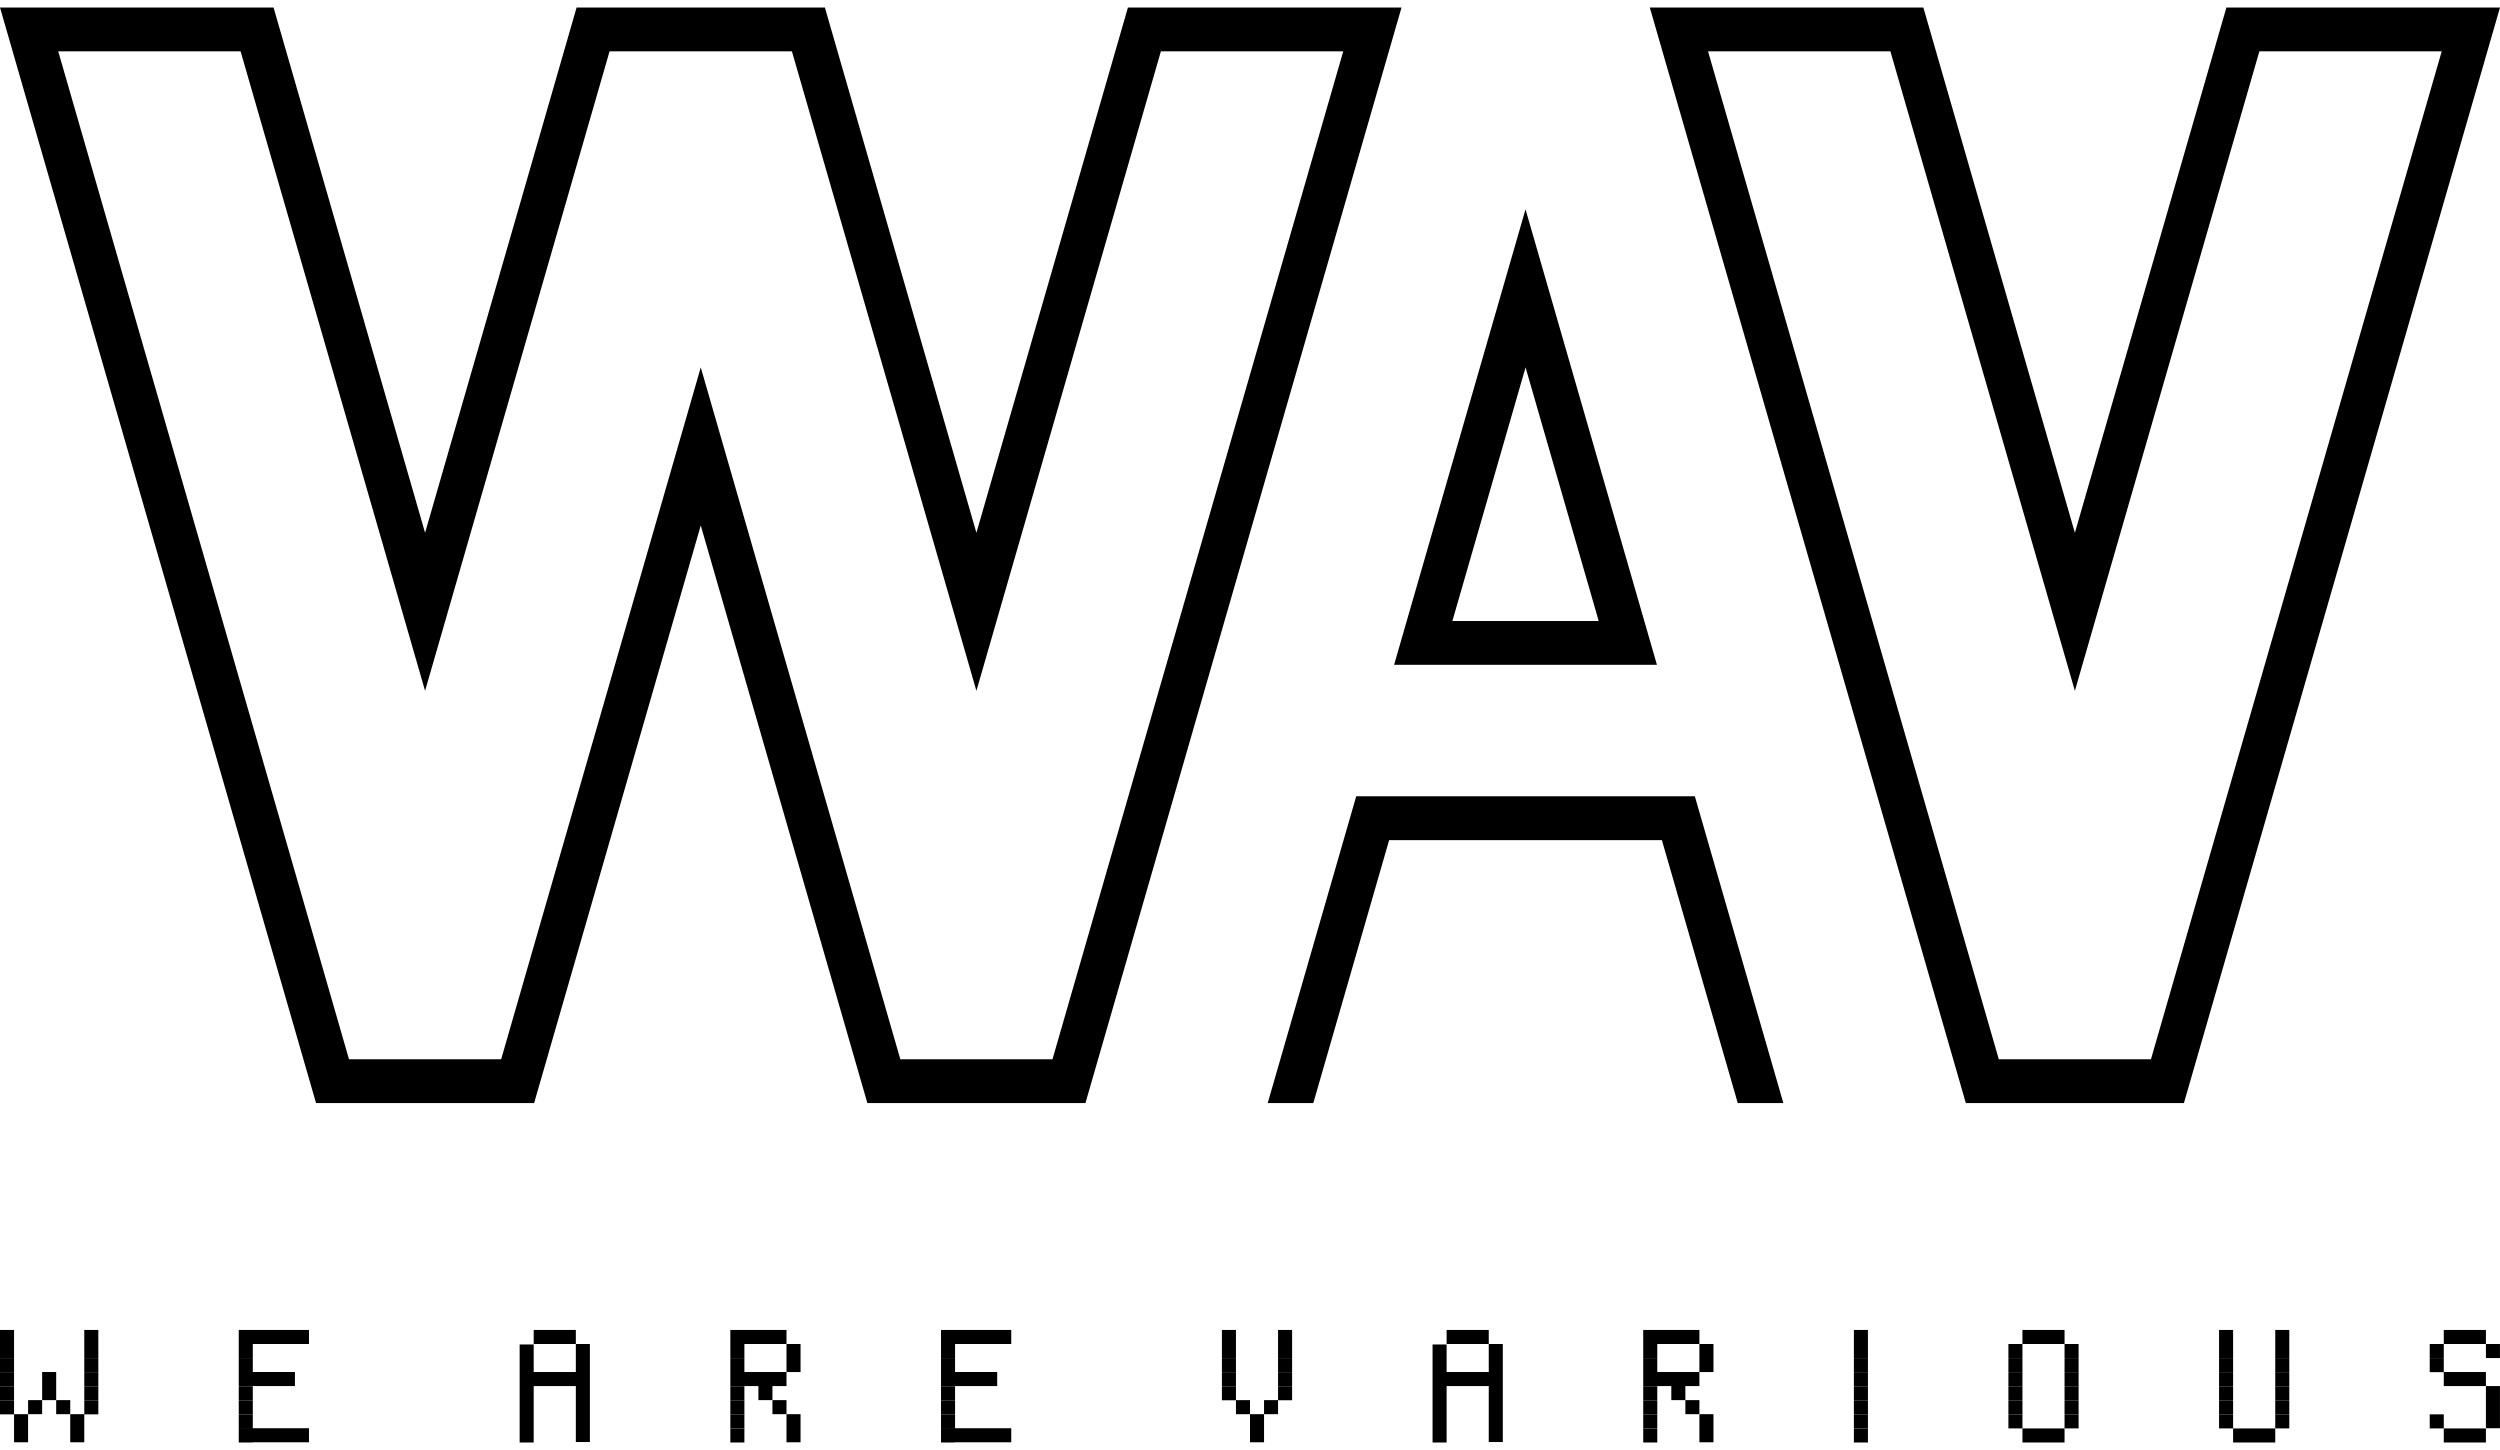 <svg height="580" viewBox="0 0 1000 580" width="1000" xmlns="http://www.w3.org/2000/svg"><g><g transform="translate(0 531.98)"><path d="m314.598 44.935h5.619v-5.621-5.621h-5.619v5.621z"/><path d="m308.98 28.071h5.619v5.621h-5.619z"/><path d="m314.598 11.225v.017 5.587h-5.619-5.619-5.602v-5.57h-5.619v5.621h5.619-5.619v5.621h5.619v-.051h5.602v5.621h5.619v-5.621h5.619v-5.604h5.619v-5.604-.017-5.604h-5.619z"/><path d="m303.361 5.621h5.619 5.619v-5.621h-5.619-5.619-5.602-5.619v5.621h5.619z"/><path d="m292.141 5.621h5.619v5.621h-5.619z"/><path d="m292.141 22.519h5.619v5.621h-5.619z"/><path d="m292.141 28.14h5.619v5.621h-5.619z"/><path d="m292.141 33.761h5.619v5.621h-5.619z"/><path d="m292.141 39.399h5.619v5.621h-5.619z"/><path d="m230.334 16.829h-5.619-5.619-5.619v-11.02h-5.619v39.211h5.619v-22.57h5.619 5.619 5.619v22.382h5.619v-39.211h-5.619z"/><path d="m224.716 0h-5.619-5.619v5.621h5.619 5.619 5.619v-5.621z"/><path d="m393.261 0h-5.619-5.619-5.619v5.621h5.619 5.619 5.619 5.619 5.619v-5.621h-5.619z"/><path d="m393.261 39.313h-5.619-5.619v-5.553h-5.619v5.621h5.619v.017h-5.619v5.621h5.619v-.085h5.619 5.619 5.619 5.619v-5.621h-5.619z"/><path d="m376.405 5.621h5.619v5.621h-5.619z"/><path d="m376.405 16.88v5.621h5.619v-.051h5.619 5.619 5.619v-5.621h-5.619-5.619-5.619v-5.57h-5.619v5.621h5.619z"/><path d="m376.405 22.519h5.619v5.621h-5.619z"/><path d="m376.405 28.14h5.619v5.621h-5.619z"/><path d="m679.766 44.935h5.619v-5.621-5.621h-5.619v5.621z"/><path d="m674.147 28.071h5.619v5.621h-5.619z"/><path d="m679.766 11.225v.017 5.587h-5.619-5.619-5.619v-5.57h-5.619v5.621h5.619-5.619v5.621h5.619v-.051h5.619v5.621h5.619v-5.621h5.619v-5.604h5.619v-5.604-.017-5.604h-5.619z"/><path d="m668.528 5.621h5.619 5.619v-5.621h-5.619-5.619-5.619-5.619v5.621h5.619z"/><path d="m657.291 5.621h5.619v5.621h-5.619z"/><path d="m657.291 22.519h5.619v5.621h-5.619z"/><path d="m657.291 28.14h5.619v5.621h-5.619z"/><path d="m657.291 33.761h5.619v5.621h-5.619z"/><path d="m657.291 39.399h5.619v5.621h-5.619z"/><path d="m994.364 28.071v5.621 5.621h5.619v-5.621-5.621-5.621h-5.619z"/><path d="m988.745 16.829h-5.619-5.619v-5.57h-5.619v5.621h5.619v5.57h5.619 5.619 5.619v-5.621z"/><path d="m994.364 5.621h5.619v5.621h-5.619z"/><path d="m977.508 0v5.621h5.619 5.619 5.619v-5.621h-5.619-5.619z"/><path d="m971.889 5.621h5.619v5.621h-5.619z"/><path d="m971.889 33.761h5.619v5.621h-5.619z"/><path d="m983.127 39.399h-5.619v5.621h5.619 5.619 5.619v-5.621h-5.619z"/><path d="m825.819 5.621h5.619v5.621h-5.619z"/><path d="m825.819 11.259h5.619v5.621h-5.619z"/><path d="m825.819 16.88h5.619v5.621h-5.619z"/><path d="m825.819 22.519h5.619v5.621h-5.619z"/><path d="m825.819 28.14h5.619v5.621h-5.619z"/><path d="m825.819 33.761h5.619v5.621h-5.619z"/><path d="m820.217 5.621h5.602v-5.621h-5.602-5.619-5.619v5.621h5.619z"/><path d="m803.361 5.621h5.619v5.621h-5.619z"/><path d="m803.361 11.259h5.619v5.621h-5.619z"/><path d="m803.361 16.88h5.619v5.621h-5.619z"/><path d="m803.361 22.519h5.619v5.621h-5.619z"/><path d="m803.361 28.14h5.619v5.621h-5.619z"/><path d="m803.361 33.761h5.619v5.621h-5.619z"/><path d="m814.598 39.399h-5.619v5.621h5.619 5.619 5.602v-5.621h-5.602z"/><path d="m910.1 11.259h5.619v5.621h-5.619z"/><path d="m910.1 16.88h5.619v5.621h-5.619z"/><path d="m910.1 22.519h5.619v5.621h-5.619z"/><path d="m910.1 28.14h5.619v5.621h-5.619z"/><path d="m910.1 33.761h5.619v5.621h-5.619z"/><path d="m893.244 5.621v-5.621h-5.619v5.621 5.621h5.619z"/><path d="m910.1 5.621v5.621h5.619v-5.621-5.621h-5.619z"/><path d="m887.625 11.259h5.619v5.621h-5.619z"/><path d="m887.625 16.88h5.619v5.621h-5.619z"/><path d="m887.625 22.519h5.619v5.621h-5.619z"/><path d="m887.625 28.14h5.619v5.621h-5.619z"/><path d="m887.625 33.761h5.619v5.621h-5.619z"/><path d="m898.863 39.399h-5.619v5.621h5.619 5.619 5.619v-5.621h-5.619z"/><path d="m595.502 16.829h-5.619-5.619-5.619v-11.02h-5.619v39.211h5.619v-22.57h5.619 5.619 5.619v22.382h5.619v-39.211h-5.619z"/><path d="m589.883 0h-5.619-5.619v5.621h5.619 5.619 5.619v-5.621z"/><path d="m741.555 0h5.619v5.621h-5.619z"/><path d="m741.555 5.621h5.619v5.621h-5.619z"/><path d="m741.555 11.259h5.619v5.621h-5.619z"/><path d="m741.555 16.88h5.619v5.621h-5.619z"/><path d="m741.555 22.519h5.619v5.621h-5.619z"/><path d="m741.555 28.14h5.619v5.621h-5.619z"/><path d="m741.555 33.761h5.619v5.621h-5.619z"/><path d="m741.555 39.399h5.619v5.621h-5.619z"/><path d="m500 39.313v5.621h5.619v-5.621-5.621h-5.619z"/><path d="m494.381 28.071v-5.553h-5.619v5.604h5.619v5.57h5.619v-5.621z"/><path d="m511.22 0h5.619v5.621h-5.619z"/><path d="m511.22 5.621h5.619v5.621h-5.619z"/><path d="m511.22 11.259h5.619v5.621h-5.619z"/><path d="m511.22 16.88h5.619v5.621h-5.619z"/><path d="m511.22 28.071h-5.602v5.621h5.602v-5.57h5.619v-5.604h-5.619z"/><path d="m488.763 0h5.619v5.621h-5.619z"/><path d="m488.763 5.621h5.619v5.621h-5.619z"/><path d="m488.763 11.259h5.619v5.621h-5.619z"/><path d="m488.763 16.88h5.619v5.621h-5.619z"/><path d="m22.475 28.071h5.619v5.621h-5.619z"/><path d="m11.237 28.071h5.619v5.621h-5.619z"/><path d="m22.475 16.829h-5.619v5.621 5.621h5.619v-5.621z"/><path d="m0 0h5.619v5.621h-5.619z"/><path d="m0 5.621h5.619v5.621h-5.619z"/><path d="m0 11.259h5.619v5.621h-5.619z"/><path d="m0 16.88h5.619v5.621h-5.619z"/><path d="m0 22.519h5.619v5.621h-5.619z"/><path d="m5.619 28.14h-5.619v5.621h5.619v5.553 5.621h5.619v-5.621-5.621h-5.619z"/><path d="m33.712 0h5.619v5.621h-5.619z"/><path d="m33.712 5.621h5.619v5.621h-5.619z"/><path d="m33.712 11.259h5.619v5.621h-5.619z"/><path d="m33.712 16.88h5.619v5.621h-5.619z"/><path d="m33.712 22.519h5.619v5.621h-5.619z"/><path d="m33.712 33.692h-5.619v5.621 5.621h5.619v-5.621-5.553h5.619v-5.621h-5.619z"/><path d="m112.358 0h-5.619-5.619-5.619v5.621h5.619 5.619 5.619 5.619 5.619v-5.621h-5.619z"/><path d="m112.358 39.313h-5.619-5.619v-5.553h-5.619v5.621h5.619v.017h-5.619v5.621h5.619v-.085h5.619 5.619 5.619 5.619v-5.621h-5.619z"/><path d="m95.502 5.621h5.619v5.621h-5.619z"/><path d="m95.502 16.88v5.621h5.619v-.051h5.619 5.619 5.619v-5.621h-5.619-5.619-5.619v-5.57h-5.619v5.621h5.619z"/><path d="m95.502 22.519h5.619v5.621h-5.619z"/><path d="m95.502 28.14h5.619v5.621h-5.619z"/></g><g transform="translate(0 3)"><path d="m890.563 0-60.611 210.116-60.611-210.116h-109.42l126.413 438.223h87.236l126.43-438.223zm-30.177 420.693h-60.867l-116.303-403.163h72.941l73.795 255.802 73.795-255.802h72.941z"/><path d="m451.173 0-60.611 210.116-60.611-210.116h-99.31l-60.611 210.116-60.611-210.116h-109.42l126.413 438.223h87.236l66.656-231.045 66.639 231.045h87.236l126.43-438.223zm-30.177 420.693h-60.867l-79.824-276.732-79.841 276.732h-60.867l-116.303-403.163h72.941l73.795 255.802 73.795-255.802h72.941l73.795 255.802 73.795-255.802h72.941z"/><path d="m662.773 262.927-35.728-123.835-16.839-58.364-16.839 58.364-26.949 93.389-8.778 30.446zm-52.55-118.965 29.255 101.436h-58.527z"/><path d="m677.938 315.515h-135.448l-22.902 79.396-12.501 43.311h18.24l30.331-105.178h109.096l30.348 105.178h18.24l-12.501-43.311z"/></g></g></svg>